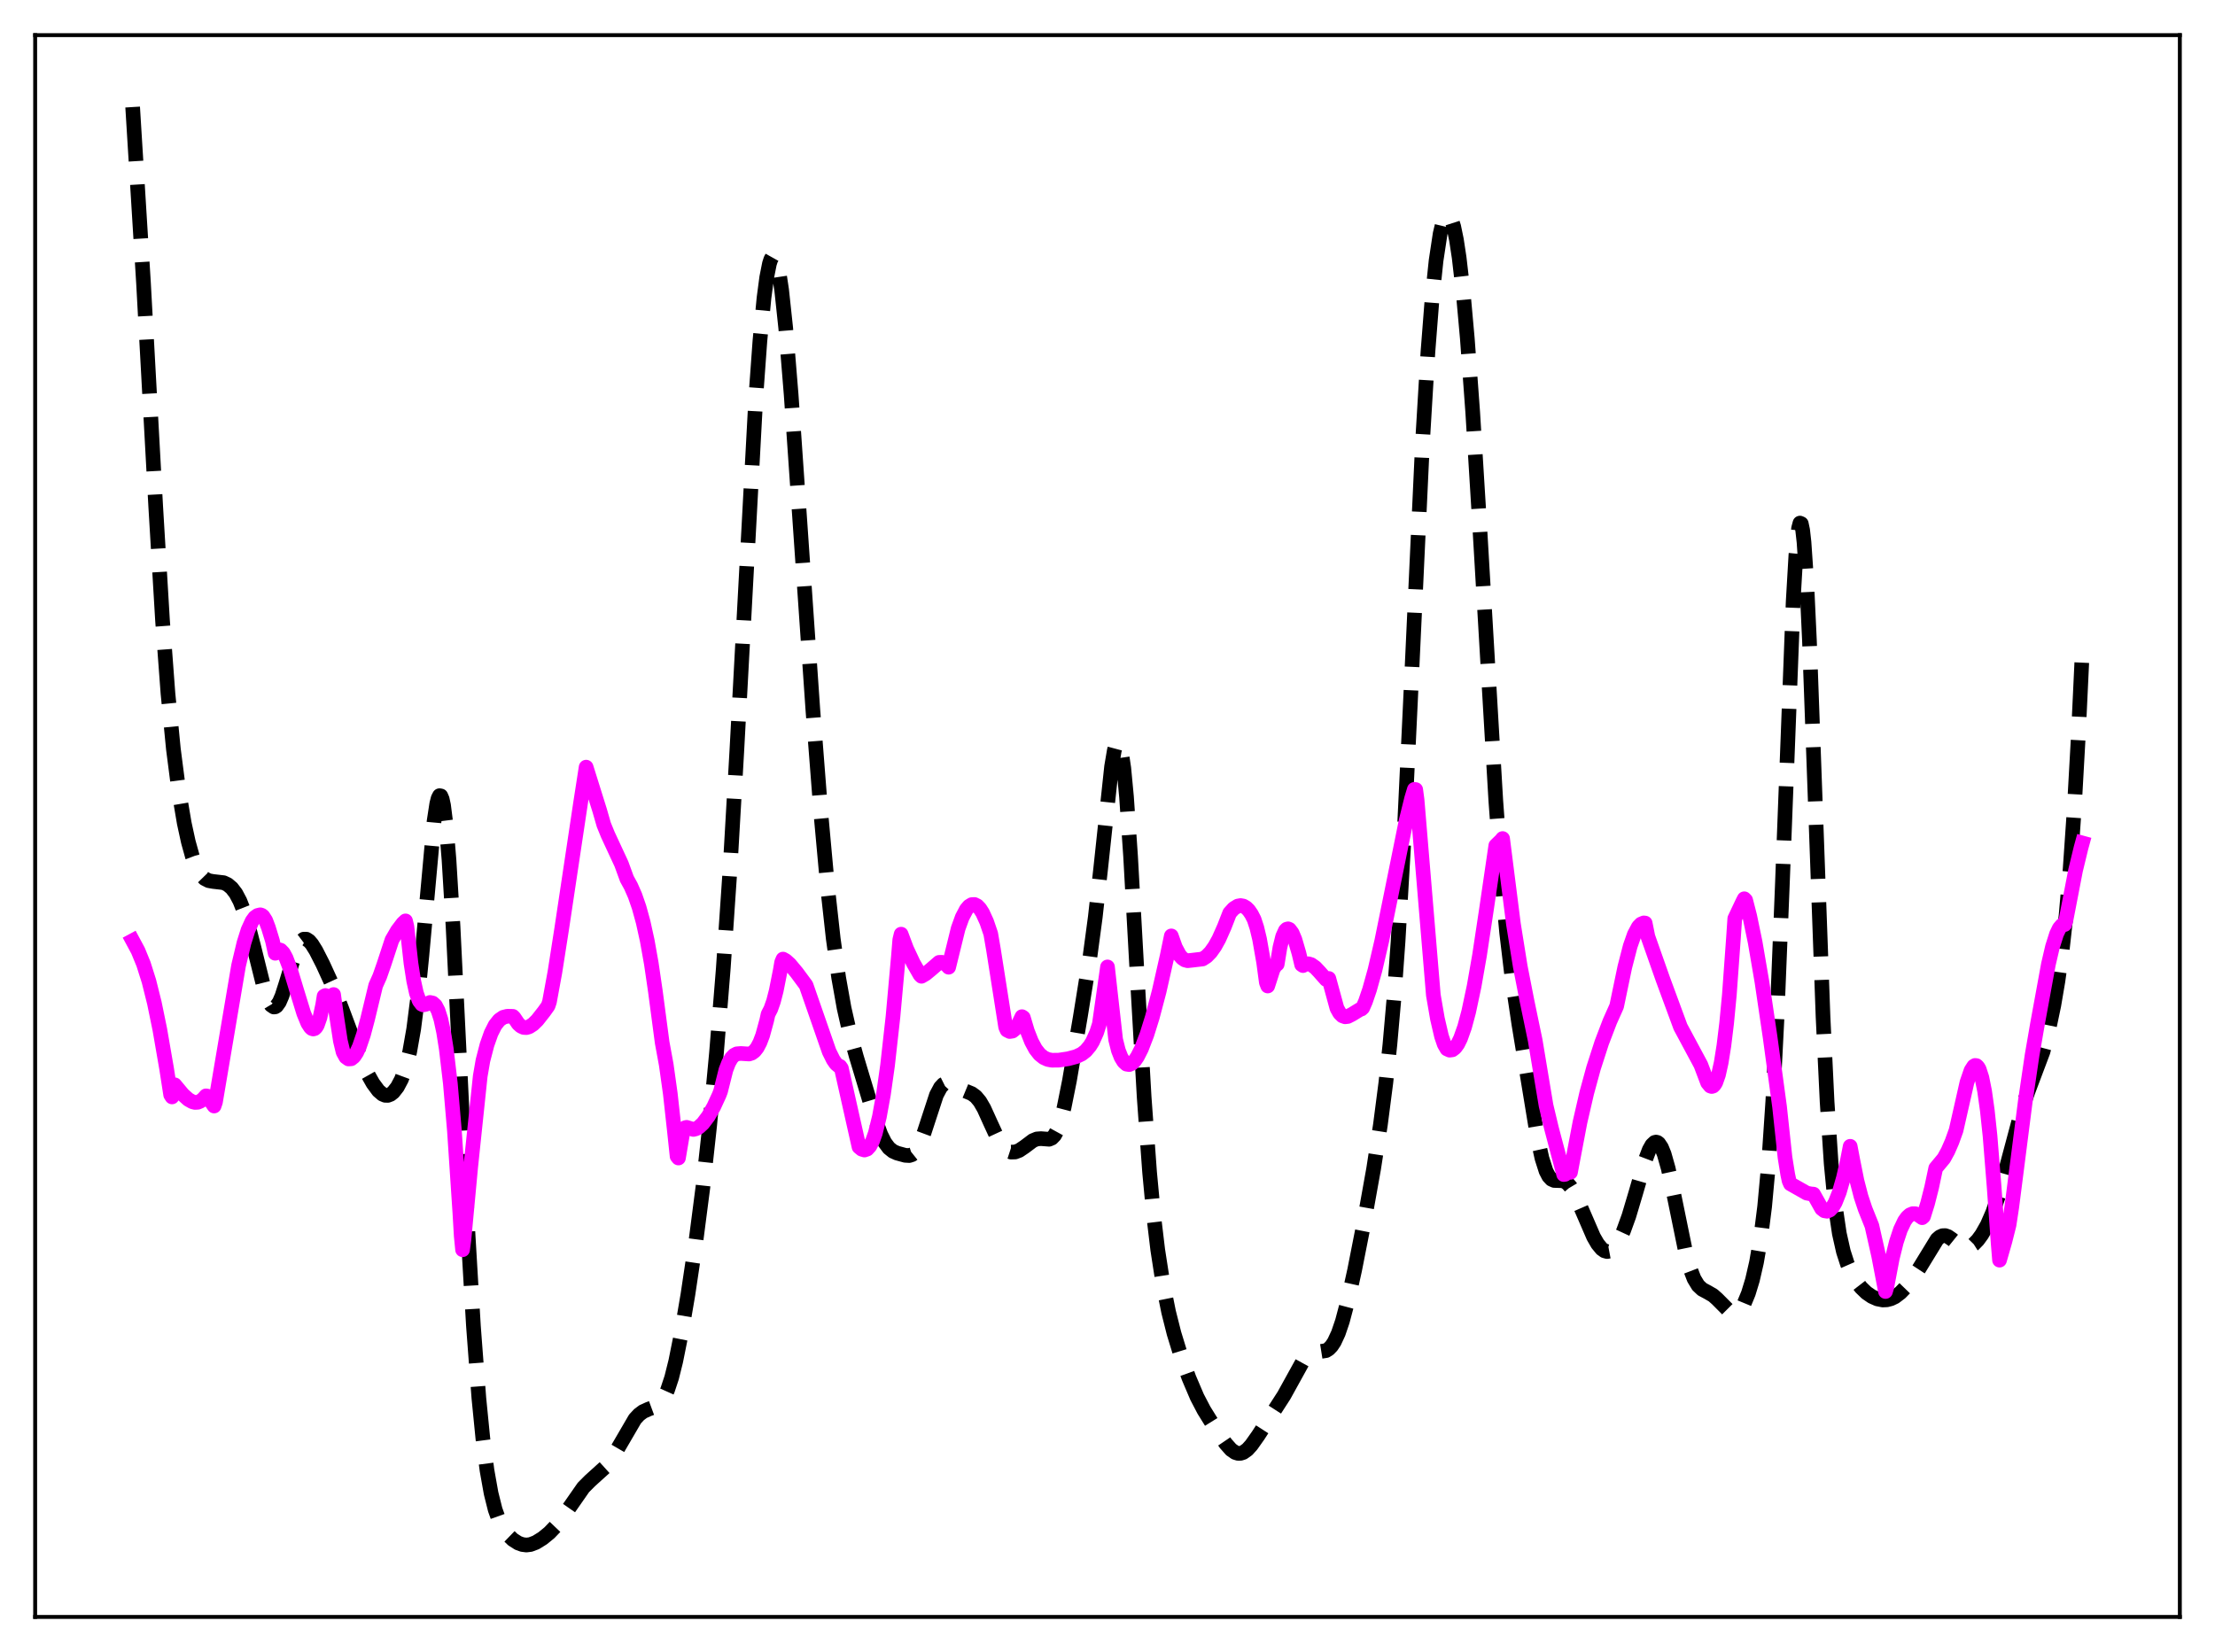 <?xml version="1.0" encoding="utf-8" standalone="no"?>
<!DOCTYPE svg PUBLIC "-//W3C//DTD SVG 1.1//EN"
  "http://www.w3.org/Graphics/SVG/1.1/DTD/svg11.dtd">
<svg xmlns:xlink="http://www.w3.org/1999/xlink" width="453.6pt" height="338.4pt" viewBox="0 0 453.6 338.4" xmlns="http://www.w3.org/2000/svg" version="1.1">
 <defs>
  <style type="text/css">*{stroke-linejoin: round; stroke-linecap: butt}</style>
 </defs>
 <g id="figure_1">
  <g id="patch_1">
   <path d="M 0 338.4 
L 453.6 338.4 
L 453.6 0 
L 0 0 
z
" style="fill: #ffffff"/>
  </g>
  <g id="axes_1">
   <g id="patch_2">
    <path d="M 7.2 331.2 
L 446.4 331.2 
L 446.4 7.2 
L 7.2 7.2 
z
" style="fill: #ffffff"/>
   </g>
   <g id="matplotlib.axis_1"/>
   <g id="matplotlib.axis_2"/>
   <g id="line2d_1">
    <path d="M 27.164 21.927 
L 29.388 57.988 
L 31.89 103.782 
L 33.281 127.082 
L 34.393 142 
L 35.505 153.407 
L 36.617 162.028 
L 37.729 168.59 
L 38.563 172.43 
L 39.398 175.437 
L 40.232 177.638 
L 41.066 179.104 
L 41.9 179.963 
L 42.734 180.388 
L 43.568 180.544 
L 45.793 180.802 
L 46.627 181.2 
L 47.461 181.904 
L 48.295 182.994 
L 49.129 184.563 
L 49.963 186.686 
L 50.797 189.376 
L 51.91 193.695 
L 54.134 202.643 
L 54.968 204.956 
L 55.524 205.893 
L 56.08 206.268 
L 56.358 206.237 
L 56.636 206.059 
L 57.193 205.279 
L 57.749 203.997 
L 58.583 201.398 
L 60.529 194.948 
L 61.085 193.661 
L 61.641 192.796 
L 62.197 192.374 
L 62.753 192.376 
L 63.309 192.741 
L 63.866 193.39 
L 64.7 194.729 
L 66.09 197.449 
L 68.314 202.308 
L 69.983 206.585 
L 73.875 216.985 
L 75.265 219.927 
L 76.378 221.903 
L 77.49 223.411 
L 78.324 224.125 
L 78.88 224.357 
L 79.436 224.368 
L 79.992 224.152 
L 80.548 223.711 
L 81.382 222.647 
L 82.217 221.067 
L 83.051 218.796 
L 83.885 215.505 
L 84.719 210.766 
L 85.553 204.225 
L 86.387 195.839 
L 88.89 168.23 
L 89.446 164.607 
L 89.724 163.52 
L 90.002 162.981 
L 90.28 163.027 
L 90.558 163.682 
L 90.836 164.96 
L 91.392 169.371 
L 91.948 176.115 
L 92.782 189.852 
L 94.172 218.366 
L 95.841 252.679 
L 96.953 271.612 
L 98.065 286.374 
L 98.899 294.799 
L 99.733 301.194 
L 100.568 305.879 
L 101.402 309.216 
L 102.236 311.54 
L 103.07 313.143 
L 103.904 314.28 
L 105.016 315.358 
L 106.128 316.067 
L 106.963 316.369 
L 107.797 316.473 
L 108.631 316.372 
L 109.743 315.948 
L 111.133 315.086 
L 112.523 313.948 
L 113.914 312.491 
L 115.304 310.667 
L 119.475 304.678 
L 120.865 303.285 
L 123.923 300.519 
L 125.036 299.105 
L 126.148 297.331 
L 130.04 290.651 
L 130.874 289.753 
L 131.709 289.133 
L 132.821 288.631 
L 134.211 288.118 
L 135.045 287.52 
L 135.601 286.865 
L 136.157 285.942 
L 136.713 284.703 
L 137.548 282.178 
L 138.382 278.832 
L 139.494 273.279 
L 140.884 265.111 
L 142.552 253.934 
L 143.943 243.189 
L 145.333 230.49 
L 146.723 215.696 
L 148.113 198.425 
L 149.503 177.967 
L 150.894 153.734 
L 154.786 81.305 
L 155.62 69.811 
L 156.455 61.027 
L 157.011 56.823 
L 157.567 54.014 
L 157.845 53.149 
L 158.123 52.652 
L 158.401 52.525 
L 158.679 52.77 
L 158.957 53.384 
L 159.513 55.697 
L 160.069 59.386 
L 160.903 67.186 
L 162.015 80.844 
L 163.684 105.05 
L 166.464 145.433 
L 168.132 166.913 
L 169.523 182.191 
L 170.635 192.259 
L 171.747 200.266 
L 172.859 206.502 
L 173.971 211.392 
L 175.362 216.416 
L 179.254 229.351 
L 180.366 232.362 
L 181.201 234.029 
L 182.035 235.15 
L 182.869 235.818 
L 183.703 236.193 
L 185.371 236.649 
L 186.205 236.696 
L 186.762 236.516 
L 187.318 236.072 
L 187.874 235.303 
L 188.43 234.191 
L 189.264 231.948 
L 191.766 224.296 
L 192.6 222.731 
L 193.157 222.129 
L 193.713 221.853 
L 194.269 221.841 
L 195.103 222.156 
L 197.605 223.437 
L 198.995 224.01 
L 199.83 224.624 
L 200.664 225.621 
L 201.498 227.053 
L 202.888 230.118 
L 204.278 233.123 
L 205.112 234.503 
L 205.947 235.438 
L 206.503 235.809 
L 207.059 235.991 
L 207.893 235.964 
L 208.727 235.645 
L 209.839 234.895 
L 211.508 233.638 
L 212.342 233.292 
L 213.176 233.231 
L 214.844 233.358 
L 215.4 233.122 
L 215.956 232.546 
L 216.512 231.531 
L 217.068 230.026 
L 217.903 226.872 
L 219.015 221.318 
L 221.239 208.257 
L 223.185 196.159 
L 224.298 187.851 
L 225.41 177.844 
L 227.634 157.022 
L 228.19 153.744 
L 228.468 152.708 
L 228.746 152.14 
L 229.024 152.079 
L 229.302 152.555 
L 229.58 153.585 
L 230.137 157.329 
L 230.693 163.216 
L 231.527 175.398 
L 232.917 200.529 
L 234.307 224.728 
L 235.419 240.11 
L 236.254 249.013 
L 237.088 256.01 
L 238.2 263.196 
L 239.312 268.731 
L 240.424 273.14 
L 241.814 277.672 
L 243.483 282.264 
L 245.151 286.175 
L 246.541 288.839 
L 248.488 291.975 
L 250.99 295.669 
L 252.102 296.928 
L 252.936 297.511 
L 253.492 297.69 
L 254.048 297.691 
L 254.605 297.512 
L 255.439 296.918 
L 256.273 295.994 
L 257.663 294.026 
L 262.946 285.831 
L 266.838 278.784 
L 267.673 277.851 
L 268.507 277.274 
L 269.341 277.001 
L 271.565 276.647 
L 272.121 276.294 
L 272.677 275.718 
L 273.234 274.884 
L 274.068 273.094 
L 274.902 270.64 
L 276.014 266.449 
L 277.404 260.179 
L 279.351 250.286 
L 281.297 239.411 
L 282.687 230.387 
L 283.799 221.791 
L 284.633 213.965 
L 285.468 204.459 
L 286.302 192.866 
L 287.414 173.667 
L 288.804 144.446 
L 291.306 90.628 
L 292.419 72.077 
L 293.253 61.395 
L 294.087 53.387 
L 294.921 47.874 
L 295.477 45.533 
L 296.033 44.236 
L 296.311 43.973 
L 296.589 43.963 
L 296.867 44.205 
L 297.145 44.696 
L 297.701 46.418 
L 298.258 49.114 
L 298.814 52.774 
L 299.648 60.024 
L 300.482 69.293 
L 301.594 84.473 
L 302.984 107.128 
L 306.321 164.045 
L 307.433 179.114 
L 308.545 191.095 
L 309.657 200.449 
L 311.048 209.828 
L 314.94 233.505 
L 315.774 237.273 
L 316.609 239.886 
L 317.165 240.953 
L 317.721 241.55 
L 318.277 241.797 
L 319.111 241.826 
L 319.945 241.85 
L 320.501 242.036 
L 321.057 242.44 
L 321.613 243.089 
L 322.448 244.496 
L 323.56 246.927 
L 326.34 253.352 
L 327.174 254.793 
L 328.008 255.806 
L 328.564 256.204 
L 329.121 256.359 
L 329.677 256.255 
L 330.233 255.896 
L 330.789 255.292 
L 331.623 253.962 
L 332.457 252.162 
L 333.569 249.09 
L 334.96 244.424 
L 336.906 237.707 
L 337.74 235.515 
L 338.296 234.524 
L 338.852 234.003 
L 339.13 233.935 
L 339.408 234.002 
L 339.686 234.207 
L 340.242 235.031 
L 340.798 236.395 
L 341.633 239.347 
L 342.745 244.508 
L 345.247 256.74 
L 346.081 259.758 
L 346.915 261.926 
L 347.75 263.306 
L 348.584 264.093 
L 349.696 264.687 
L 350.808 265.332 
L 351.642 266.069 
L 354.423 268.864 
L 354.979 269.041 
L 355.535 268.962 
L 356.091 268.594 
L 356.647 267.924 
L 357.203 266.95 
L 358.037 264.932 
L 358.871 262.199 
L 359.706 258.567 
L 360.54 253.719 
L 361.374 247.133 
L 362.208 238.033 
L 363.042 225.571 
L 363.876 209.169 
L 364.988 181.502 
L 367.213 123.221 
L 367.769 113.708 
L 368.325 108.201 
L 368.603 107.145 
L 368.881 107.273 
L 369.159 108.59 
L 369.437 111.071 
L 369.993 119.295 
L 370.549 131.231 
L 371.661 161.972 
L 373.33 208.243 
L 374.164 225.698 
L 374.998 238.395 
L 375.832 247.014 
L 376.666 252.65 
L 377.5 256.369 
L 378.335 258.958 
L 379.169 260.857 
L 380.003 262.29 
L 381.115 263.731 
L 382.227 264.806 
L 383.339 265.571 
L 384.452 266.064 
L 385.564 266.282 
L 386.398 266.246 
L 387.232 266.029 
L 388.066 265.627 
L 389.178 264.784 
L 390.291 263.636 
L 391.681 261.873 
L 393.071 259.751 
L 396.686 253.849 
L 397.242 253.365 
L 397.798 253.113 
L 398.354 253.092 
L 398.91 253.282 
L 399.744 253.854 
L 401.412 255.197 
L 402.246 255.528 
L 402.803 255.54 
L 403.359 255.384 
L 404.193 254.855 
L 405.027 254.001 
L 405.861 252.855 
L 406.973 250.887 
L 408.085 248.338 
L 409.198 245.123 
L 410.588 240.262 
L 414.202 226.733 
L 415.315 223.56 
L 418.373 215.439 
L 419.485 211.219 
L 420.597 205.898 
L 421.432 200.985 
L 422.266 194.987 
L 423.1 187.502 
L 423.934 177.959 
L 424.768 165.828 
L 425.602 150.857 
L 426.436 133.166 
L 426.436 133.166 
" clip-path="url(#p939a64507a)" style="fill: none; stroke-dasharray: 11.1,4.8; stroke-dashoffset: 0; stroke: #000000; stroke-width: 3"/>
   </g>
   <g id="line2d_2">
    <path d="M 27.164 192.679 
L 28.276 194.751 
L 29.388 197.466 
L 30.5 200.986 
L 31.612 205.436 
L 32.725 210.853 
L 34.115 218.882 
L 34.949 224.253 
L 35.227 224.688 
L 35.505 222.944 
L 35.783 222.2 
L 37.451 224.205 
L 38.563 225.204 
L 39.398 225.676 
L 39.954 225.816 
L 40.51 225.779 
L 41.066 225.546 
L 41.622 225.091 
L 42.178 224.469 
L 42.456 224.512 
L 43.846 226.552 
L 44.124 225.739 
L 48.851 197.804 
L 49.963 193.13 
L 50.797 190.492 
L 51.632 188.67 
L 52.188 187.91 
L 52.744 187.519 
L 53.3 187.382 
L 53.578 187.468 
L 53.856 187.678 
L 54.412 188.545 
L 54.968 190.012 
L 55.802 192.738 
L 56.358 195.261 
L 56.914 194.616 
L 57.193 194.55 
L 57.471 194.631 
L 58.027 195.206 
L 58.583 196.24 
L 59.417 198.432 
L 60.807 203.032 
L 62.197 207.553 
L 63.031 209.585 
L 63.588 210.444 
L 63.866 210.688 
L 64.144 210.772 
L 64.422 210.699 
L 64.7 210.437 
L 64.978 209.982 
L 65.534 208.394 
L 66.09 205.784 
L 66.368 204.054 
L 66.646 203.916 
L 66.924 204.518 
L 67.202 204.85 
L 67.48 204.931 
L 67.758 204.725 
L 68.314 203.716 
L 68.87 207.758 
L 69.705 213.207 
L 70.261 215.508 
L 70.817 216.513 
L 71.373 216.913 
L 71.929 216.873 
L 72.485 216.425 
L 73.041 215.586 
L 73.597 214.379 
L 74.431 211.931 
L 75.265 208.795 
L 76.934 201.873 
L 77.768 199.998 
L 78.602 197.611 
L 80.27 192.536 
L 81.382 190.621 
L 82.495 189.151 
L 83.051 188.629 
L 83.329 189.795 
L 84.163 197.332 
L 84.719 200.91 
L 85.275 203.422 
L 85.831 204.974 
L 86.387 205.707 
L 86.665 205.833 
L 87.221 205.716 
L 88.056 205.337 
L 88.612 205.458 
L 89.168 205.959 
L 89.724 207.017 
L 90.28 208.773 
L 90.836 211.355 
L 91.392 214.844 
L 92.226 221.932 
L 93.06 231.636 
L 94.172 248.425 
L 94.451 253.185 
L 94.729 255.989 
L 95.007 253.904 
L 96.397 239.003 
L 98.343 220.437 
L 98.899 217.222 
L 99.733 214.005 
L 100.568 211.641 
L 101.402 209.987 
L 102.236 208.939 
L 103.07 208.37 
L 103.904 208.158 
L 105.016 208.182 
L 105.294 208.46 
L 106.128 209.698 
L 106.685 210.198 
L 107.241 210.453 
L 107.797 210.489 
L 108.353 210.333 
L 109.187 209.789 
L 110.021 208.969 
L 111.411 207.203 
L 112.245 206.033 
L 112.523 205.198 
L 113.636 199.131 
L 115.026 190.249 
L 118.919 164.301 
L 120.031 157.138 
L 122.811 166.028 
L 123.645 168.925 
L 124.479 170.974 
L 127.26 176.967 
L 128.372 180.018 
L 129.206 181.538 
L 130.04 183.44 
L 130.874 185.847 
L 131.709 188.882 
L 132.543 192.67 
L 133.377 197.351 
L 134.211 203.047 
L 135.601 213.545 
L 136.435 218.082 
L 137.269 224.035 
L 138.104 231.606 
L 138.66 236.854 
L 138.938 237.2 
L 139.772 232.276 
L 140.05 231.349 
L 140.328 230.991 
L 140.606 230.918 
L 141.996 231.346 
L 142.552 231.204 
L 143.108 230.889 
L 143.943 230.123 
L 145.055 228.642 
L 146.167 226.692 
L 147.279 224.274 
L 147.557 223.552 
L 148.669 219.128 
L 149.225 217.692 
L 149.782 216.725 
L 150.338 216.144 
L 150.894 215.857 
L 151.728 215.789 
L 153.396 215.898 
L 153.952 215.714 
L 154.508 215.303 
L 155.064 214.598 
L 155.62 213.539 
L 156.177 212.074 
L 157.011 209.017 
L 157.289 207.75 
L 157.845 206.676 
L 158.401 205.103 
L 158.957 202.946 
L 159.791 198.745 
L 160.069 197.107 
L 160.347 196.455 
L 160.903 196.765 
L 161.737 197.518 
L 163.128 199.182 
L 165.074 201.81 
L 169.801 215.402 
L 170.635 217.078 
L 171.191 217.882 
L 171.747 218.351 
L 172.025 218.427 
L 172.303 218.826 
L 175.918 234.935 
L 176.474 235.394 
L 177.03 235.566 
L 177.586 235.37 
L 178.142 234.759 
L 178.698 233.681 
L 179.254 232.113 
L 180.088 228.739 
L 180.923 224.117 
L 181.757 218.217 
L 182.869 208.255 
L 183.981 195.904 
L 184.259 192.51 
L 184.537 191.348 
L 185.649 194.32 
L 187.04 197.286 
L 188.43 199.712 
L 188.708 199.976 
L 189.542 199.488 
L 190.654 198.574 
L 192.322 197.126 
L 192.879 197.112 
L 193.435 197.339 
L 193.991 197.8 
L 194.269 198.119 
L 196.215 190.198 
L 197.049 187.892 
L 197.883 186.303 
L 198.439 185.641 
L 198.995 185.297 
L 199.552 185.266 
L 200.108 185.539 
L 200.664 186.118 
L 201.22 186.984 
L 202.054 188.814 
L 202.888 191.261 
L 203.444 194.48 
L 205.947 210.394 
L 206.225 211.008 
L 206.781 211.289 
L 207.337 211.201 
L 207.893 210.755 
L 208.449 209.981 
L 209.283 208.248 
L 209.561 208.43 
L 210.395 211.219 
L 211.229 213.342 
L 212.064 214.894 
L 212.898 215.956 
L 213.732 216.629 
L 214.566 217.009 
L 215.4 217.169 
L 216.79 217.158 
L 218.737 216.87 
L 220.405 216.426 
L 221.517 215.898 
L 222.351 215.245 
L 223.185 214.255 
L 223.742 213.36 
L 224.576 211.501 
L 225.132 209.762 
L 225.966 203.92 
L 226.8 198.06 
L 227.356 203.051 
L 228.468 212.937 
L 229.024 215.156 
L 229.58 216.562 
L 230.137 217.481 
L 230.693 217.972 
L 231.249 218.063 
L 231.805 217.82 
L 232.361 217.273 
L 232.917 216.465 
L 233.751 214.82 
L 234.863 211.934 
L 235.975 208.375 
L 237.366 203.111 
L 239.034 195.737 
L 239.868 191.705 
L 240.702 194.055 
L 241.536 195.614 
L 242.092 196.26 
L 242.649 196.635 
L 243.205 196.784 
L 244.039 196.698 
L 246.263 196.436 
L 247.097 195.897 
L 247.931 195.04 
L 248.766 193.861 
L 249.6 192.365 
L 250.712 189.866 
L 251.824 187.016 
L 252.658 186.095 
L 253.492 185.586 
L 254.048 185.487 
L 254.605 185.586 
L 255.161 185.902 
L 255.717 186.447 
L 256.273 187.251 
L 256.829 188.337 
L 257.385 190.036 
L 257.941 192.36 
L 258.775 197.11 
L 259.331 201.245 
L 259.609 201.967 
L 260.721 198.512 
L 261.278 197.658 
L 261.556 197.494 
L 262.112 194.071 
L 262.668 191.826 
L 263.224 190.6 
L 263.502 190.328 
L 263.78 190.253 
L 264.058 190.373 
L 264.614 191.107 
L 265.17 192.421 
L 266.004 195.262 
L 266.56 197.595 
L 266.838 197.782 
L 267.395 197.467 
L 267.951 197.416 
L 268.507 197.585 
L 269.341 198.172 
L 270.175 199.055 
L 271.565 200.627 
L 272.121 200.424 
L 273.79 206.534 
L 274.346 207.524 
L 274.902 208.073 
L 275.458 208.273 
L 276.014 208.206 
L 276.848 207.782 
L 278.516 206.762 
L 278.794 206.688 
L 279.072 206.423 
L 279.629 205.144 
L 280.463 202.705 
L 281.575 198.705 
L 282.965 192.724 
L 284.911 183.152 
L 287.97 168.043 
L 289.082 163.544 
L 289.638 161.692 
L 289.916 161.731 
L 290.194 163.81 
L 293.531 203.844 
L 294.365 208.669 
L 295.199 212.264 
L 295.755 213.893 
L 296.311 214.856 
L 296.867 215.109 
L 297.423 215.037 
L 297.98 214.61 
L 298.536 213.842 
L 299.092 212.712 
L 299.926 210.367 
L 300.76 207.265 
L 301.872 202.028 
L 302.984 195.687 
L 304.375 186.48 
L 306.321 173.19 
L 307.433 172.111 
L 307.711 171.763 
L 309.935 189.298 
L 311.326 197.967 
L 312.716 205.074 
L 314.384 213.085 
L 316.609 226.452 
L 317.721 231.116 
L 320.223 240.581 
L 320.501 240.545 
L 321.057 240.136 
L 321.613 240.137 
L 322.169 237.173 
L 323.56 229.86 
L 324.95 223.838 
L 326.34 218.749 
L 328.008 213.581 
L 329.677 209.216 
L 331.067 206.101 
L 332.735 198.095 
L 333.847 193.796 
L 334.681 191.414 
L 335.516 189.843 
L 336.072 189.276 
L 336.628 189.043 
L 336.906 189.078 
L 337.462 191.85 
L 340.52 200.534 
L 344.135 210.347 
L 348.306 218.117 
L 349.696 221.792 
L 350.252 222.459 
L 350.53 222.552 
L 350.808 222.47 
L 351.086 222.194 
L 351.364 221.735 
L 351.92 220.153 
L 352.476 217.654 
L 353.032 214.162 
L 353.589 209.585 
L 354.145 203.781 
L 354.979 192.255 
L 355.257 188.155 
L 356.925 184.627 
L 357.203 184.095 
L 357.481 184.37 
L 358.315 187.626 
L 359.428 192.996 
L 360.818 201.113 
L 362.486 212.407 
L 364.432 226.73 
L 365.544 237.093 
L 366.101 240.571 
L 366.379 241.876 
L 366.657 242.497 
L 369.993 244.389 
L 370.827 244.55 
L 371.383 244.602 
L 373.052 247.578 
L 373.608 248.008 
L 374.164 248.103 
L 374.72 247.858 
L 375.276 247.26 
L 375.832 246.306 
L 376.666 244.203 
L 377.5 241.31 
L 378.335 237.653 
L 378.891 234.799 
L 379.447 237.723 
L 380.281 241.888 
L 381.115 245.104 
L 381.949 247.616 
L 383.339 251.091 
L 384.73 257.283 
L 386.12 264.546 
L 386.398 263.611 
L 387.51 257.756 
L 388.344 254.402 
L 389.178 251.874 
L 390.012 250.113 
L 390.569 249.333 
L 391.125 248.839 
L 391.681 248.607 
L 392.237 248.613 
L 392.793 248.841 
L 393.627 249.424 
L 393.905 249.183 
L 394.739 246.509 
L 395.573 243.222 
L 396.407 239.285 
L 398.076 237.28 
L 398.91 235.758 
L 399.744 233.844 
L 400.578 231.523 
L 402.803 221.703 
L 403.637 219.269 
L 404.193 218.405 
L 404.471 218.237 
L 404.749 218.275 
L 405.027 218.535 
L 405.305 219.004 
L 405.861 220.719 
L 406.417 223.493 
L 406.973 227.454 
L 407.529 232.679 
L 408.363 243.049 
L 409.198 254.763 
L 409.476 258.122 
L 410.588 254.236 
L 411.422 250.92 
L 411.978 247.283 
L 414.758 225.538 
L 416.149 216.092 
L 417.261 209.657 
L 418.373 203.591 
L 419.485 197.501 
L 420.319 193.931 
L 421.154 191.302 
L 421.71 190.142 
L 422.266 189.494 
L 422.822 189.376 
L 423.1 188.37 
L 425.046 178.279 
L 426.158 173.683 
L 426.436 172.669 
L 426.436 172.669 
" clip-path="url(#p939a64507a)" style="fill: none; stroke: #ff00ff; stroke-width: 3; stroke-linecap: square"/>
   </g>
   <g id="patch_3">
    <path d="M 7.2 331.2 
L 7.2 7.2 
" style="fill: none; stroke: #000000; stroke-width: 0.8; stroke-linejoin: miter; stroke-linecap: square"/>
   </g>
   <g id="patch_4">
    <path d="M 446.4 331.2 
L 446.4 7.2 
" style="fill: none; stroke: #000000; stroke-width: 0.8; stroke-linejoin: miter; stroke-linecap: square"/>
   </g>
   <g id="patch_5">
    <path d="M 7.2 331.2 
L 446.4 331.2 
" style="fill: none; stroke: #000000; stroke-width: 0.8; stroke-linejoin: miter; stroke-linecap: square"/>
   </g>
   <g id="patch_6">
    <path d="M 7.2 7.2 
L 446.4 7.2 
" style="fill: none; stroke: #000000; stroke-width: 0.8; stroke-linejoin: miter; stroke-linecap: square"/>
   </g>
  </g>
 </g>
 <defs>
  <clipPath id="p939a64507a">
   <rect x="7.2" y="7.2" width="439.2" height="324"/>
  </clipPath>
 </defs>
</svg>
